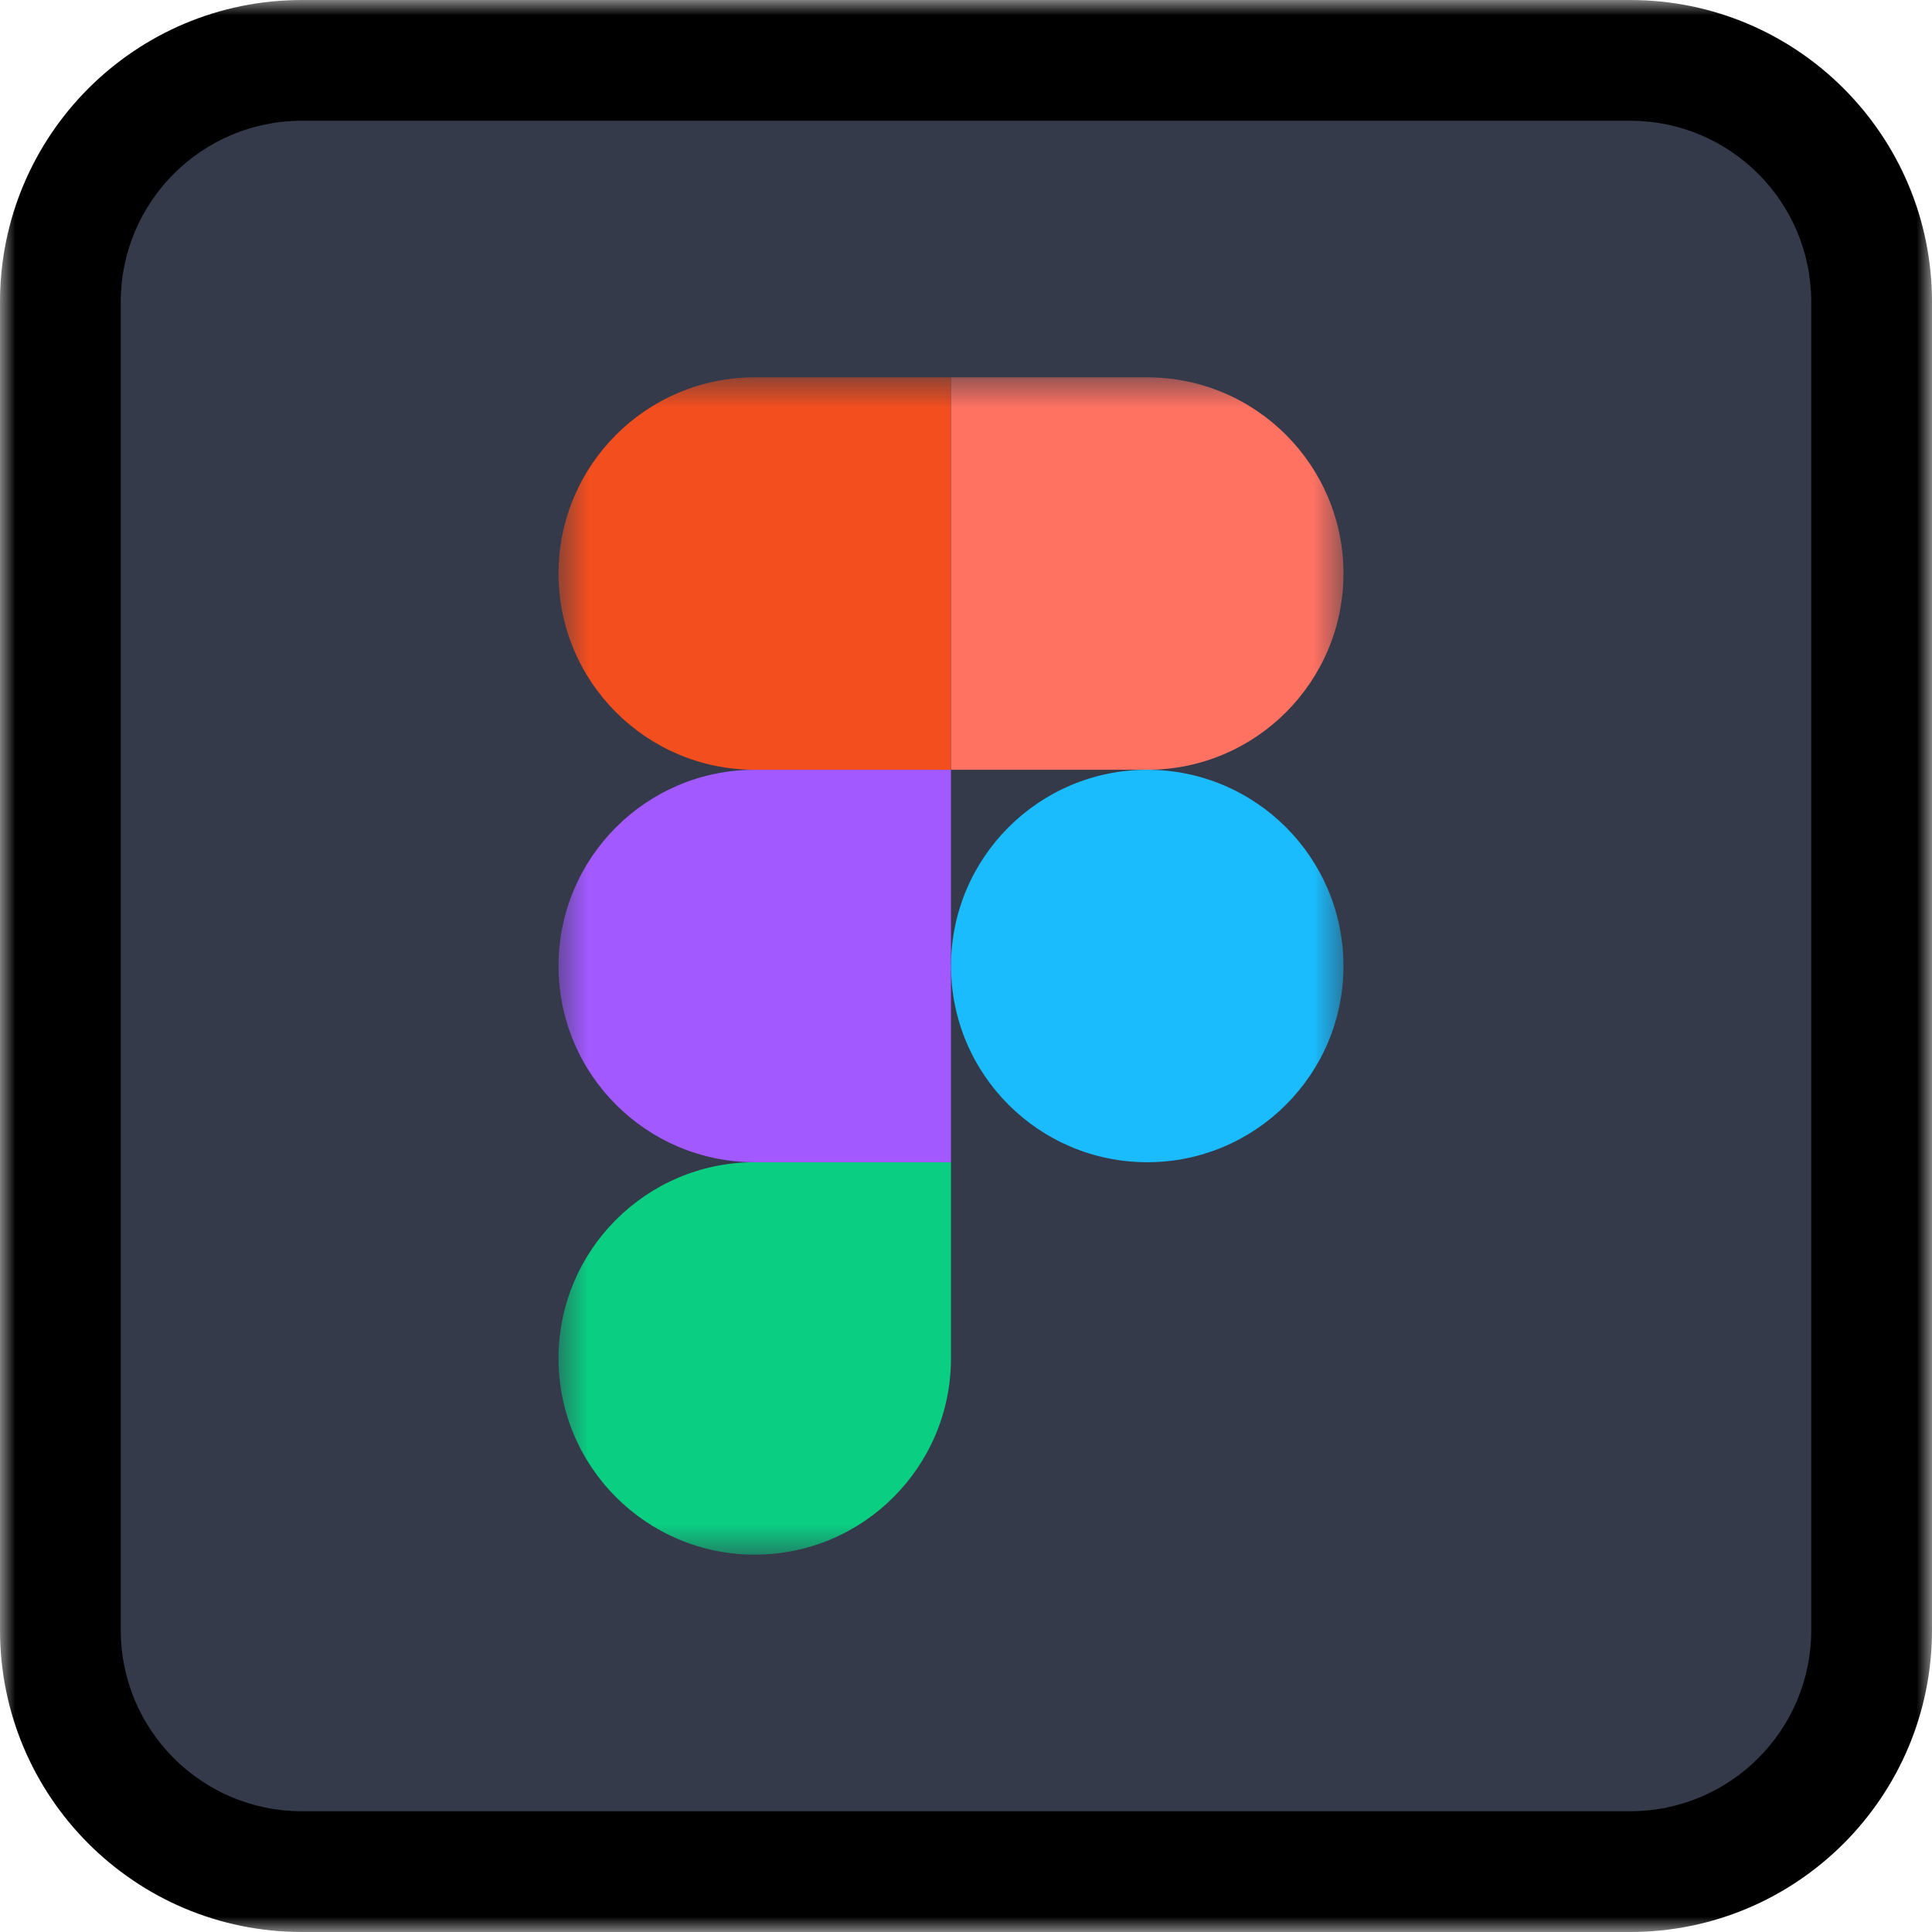 <svg width="64" height="64" viewBox="0 0 64 64" fill="none" xmlns="http://www.w3.org/2000/svg">
<mask id="path-1-outside-1_1616_2270" maskUnits="userSpaceOnUse" x="0" y="0" width="64" height="64" fill="black">
<rect fill="white" width="64" height="64"/>
<path fill-rule="evenodd" clip-rule="evenodd" d="M62 10C62 5.582 58.418 2 54 2H10C5.582 2 2 5.582 2 10V54C2 58.418 5.582 62 10 62H54C58.418 62 62 58.418 62 54V10Z"/>
</mask>
<path fill-rule="evenodd" clip-rule="evenodd" d="M62 10C62 5.582 58.418 2 54 2H10C5.582 2 2 5.582 2 10V54C2 58.418 5.582 62 10 62H54C58.418 62 62 58.418 62 54V10Z" fill="#343A49" stroke="black" stroke-width="2"/>
<path d="M54 4C57.314 4 60 6.686 60 10H64C64 4.477 59.523 0 54 0V4ZM10 4H54V0H10V4ZM4 10C4 6.686 6.686 4 10 4V0C4.477 0 0 4.477 0 10H4ZM4 54V10H0V54H4ZM10 60C6.686 60 4 57.314 4 54H0C0 59.523 4.477 64 10 64V60ZM54 60H10V64H54V60ZM60 54C60 57.314 57.314 60 54 60V64C59.523 64 64 59.523 64 54H60ZM60 10V54H64V10H60Z" fill="black" mask="url(#path-1-outside-1_1616_2270)"/>
<mask id="mask0_1616_2270" style="mask-type:luminance" maskUnits="userSpaceOnUse" x="18" y="12" width="27" height="40">
<path d="M18.5 12.5H44.505V51.5H18.5V12.5Z" fill="white"/>
</mask>
<g mask="url(#mask0_1616_2270)">
<path d="M25.002 51.5C28.59 51.5 31.502 48.588 31.502 45V38.5H25.002C21.414 38.5 18.502 41.412 18.502 45C18.502 48.588 21.414 51.5 25.002 51.5Z" fill="#0ACF83"/>
<path d="M18.502 32C18.502 28.412 21.414 25.5 25.002 25.5H31.502V38.5H25.002C21.414 38.5 18.502 35.588 18.502 32Z" fill="#A259FF"/>
<path d="M18.502 19C18.502 15.412 21.414 12.5 25.002 12.5H31.502V25.5H25.002C21.414 25.5 18.502 22.588 18.502 19Z" fill="#F24E1E"/>
<path d="M31.504 12.5H38.004C41.592 12.5 44.504 15.412 44.504 19C44.504 22.588 41.592 25.5 38.004 25.5H31.504V12.5Z" fill="#FF7262"/>
<path d="M44.504 32C44.504 35.588 41.592 38.5 38.004 38.5C34.416 38.5 31.504 35.588 31.504 32C31.504 28.412 34.416 25.5 38.004 25.5C41.592 25.5 44.504 28.412 44.504 32Z" fill="#1ABCFE"/>
</g>
</svg>
